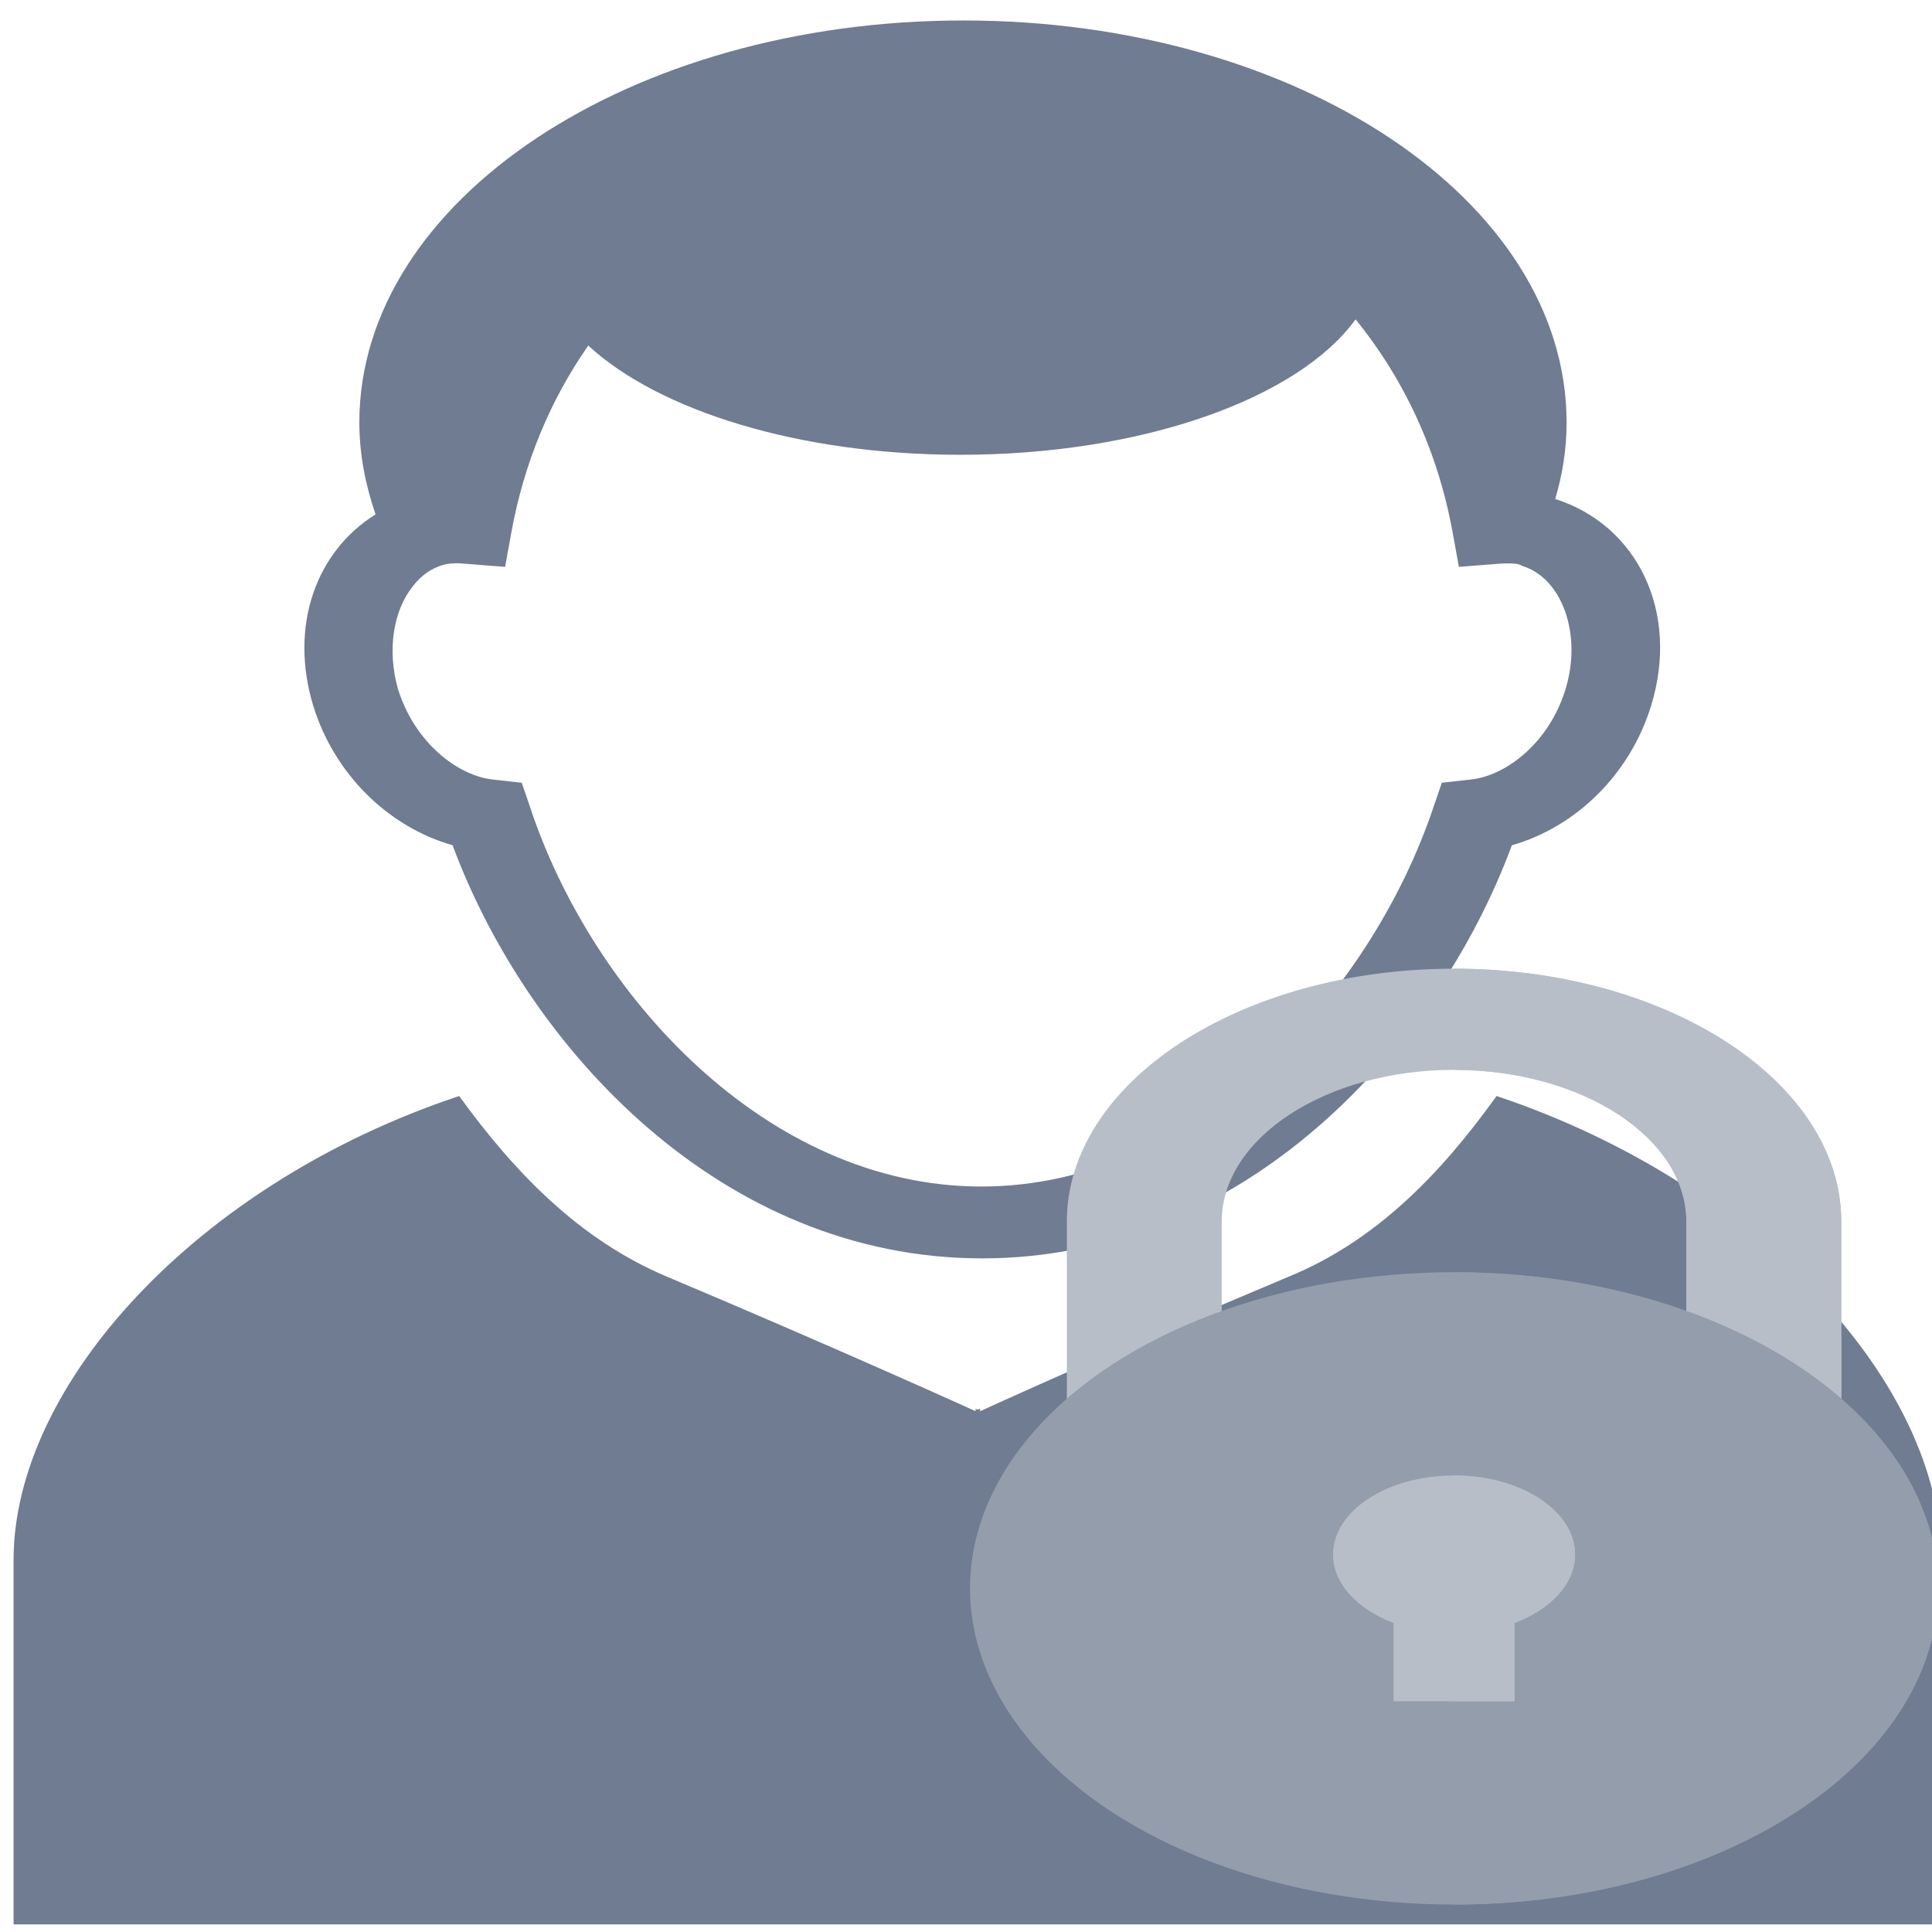 <?xml version="1.0" encoding="UTF-8" standalone="no"?>
<svg
   xmlns:dc="http://purl.org/dc/elements/1.1/"
   xmlns:cc="http://creativecommons.org/ns#"
   xmlns:rdf="http://www.w3.org/1999/02/22-rdf-syntax-ns#"
   xmlns:svg="http://www.w3.org/2000/svg"
   xmlns="http://www.w3.org/2000/svg"
   xmlns:sodipodi="http://sodipodi.sourceforge.net/DTD/sodipodi-0.dtd"
   xmlns:inkscape="http://www.inkscape.org/namespaces/inkscape"
   viewBox="0 0 64 64"
   id="svg2"
   version="1.1"
   inkscape:version="0.91 r13725"
   sodipodi:docname="wallet-closed.svg">
  <sodipodi:namedview
     pagecolor="#ffffff"
     bordercolor="#666666"
     borderopacity="1"
     objecttolerance="10"
     gridtolerance="10"
     guidetolerance="10"
     inkscape:pageopacity="0"
     inkscape:pageshadow="2"
     inkscape:window-width="1280"
     inkscape:window-height="694"
     id="namedview28"
     showgrid="false"
     inkscape:zoom="3.6875"
     inkscape:cx="-19.450478"
     inkscape:cy="32"
     inkscape:window-x="0"
     inkscape:window-y="0"
     inkscape:window-maximized="1"
     inkscape:current-layer="svg2" />
  <defs
     id="defs4">
    <linearGradient
       id="0"
       y1="542.8"
       x2="0"
       y2="507.8"
       gradientUnits="userSpaceOnUse"
       gradientTransform="matrix(1.182,0,0,1.529,-450.861,-770.635)">
      <stop
         stop-color="#2a2c2f"
         id="stop7" />
      <stop
         offset="1"
         stop-color="#424649"
         id="stop9" />
    </linearGradient>
    <linearGradient
       id="1"
       y1="219.94"
       x2="0"
       y2="161.94"
       gradientUnits="userSpaceOnUse"
       gradientTransform="matrix(0.415,0,0,0.415,-305.688,-27.649)">
      <stop
         stop-color="#ff9300"
         id="stop12" />
      <stop
         offset="1"
         stop-color="#ffd702"
         id="stop14" />
    </linearGradient>
  </defs>
  <g
     id="g3"
     transform="matrix(0.145,0,0,0.119,-6.047,0.678)"
     style="fill:#6f7c91">
    <g
       id="g5"
       style="fill:#6f7c91">
      <path
         d="m 145.1,229.6 c 17.2,56.4 61.4,115 121,115 59.6,0 103.9,-58.6 121,-115 14.7,-5.1 27,-19.8 31.801,-38.8 6.6,-26.1 -3.101,-50.3 -21.9,-57.6 1.7,-6.9 2.6,-14 2.6,-21.3 C 399.599,50 337.9,0 261.799,0 c -76.1,0 -138,50.1 -138,111.9 0,8.8 1.4,17.4 3.7,25.6 -13.6,10.3 -19.8,31.1 -14.2,53.4 4.801,18.9 17.1,33.6 31.801,38.7 z m -9.201,-71.9 c 2,-3.3 4.6,-5.5 7.9,-6.4 0.6,-0.1 1.4,-0.2 2.1,-0.2 0.6,0 1.1,0 1.7,0.1 l 9.5,0.9 1.4,-9.4 c 2.9,-19.6 9,-37.2 17.6,-52.2 16.1,18.1 48.1,30.4 85,30.4 41.7,0 77.2,-15.7 90.3,-37.7 11,16.5 18.8,36.6 22.199,59.5 l 1.4,9.4 9.5,-0.9 c 1.4,-0.1 2.7,-0.1 3.8,0.1 0.7,0.1 1.101,0.6 1.8,0.8 8.601,3.8 13,18.9 9.301,33.9 -3.801,15.3 -13.801,24.3 -21.7,25.3 l -6.601,0.9 -1.8,6.4 c -14.399,52.6 -54.399,106 -103.4,106 -49,0 -89,-53.3 -103.2,-106 l -1.8,-6.4 -6.6,-0.9 c -7.9,-1 -17.9,-10.2 -21.7,-25.3 -2.498,-10.8 -0.998,-21.7 3.301,-28.3 z"
         id="path7"
         inkscape:connector-curvature="0"
         style="fill:#6f7c91" />
      <path
         d="m 383.599,299.4 c -12.8,21.8 -27.6,40.3 -47.3,50.199 -40.5,20.7 -70.6,37.5 -70.6,37.5 l -0.1,-0.1 0,-0.5 -0.5,0.2 -0.5,-0.2 0,0.5 -0.1,0.1 c 0,0 -30.1,-16.699 -70.6,-37.5 -19.6,-10.1 -34.4,-28.5 -47.3,-50.199 -59.899,24.3 -101.8,80.4 -101.8,129.2 0,51.5 0,101.4 0,101.4 l 219.7,0 0.8,0 219.9,0 c 0,0 0,-49.9 0,-101.4 C 485.4,379.8 443.5,323.8 383.599,299.4 Z"
         id="path9"
         inkscape:connector-curvature="0"
         style="fill:#6f7c91" />
    </g>
  </g>
  <g
     transform="matrix(0.507,0,0,0.49,31.857,31.846)"
     id="g4148">
    <g
       style="fill:#b7bec8"
       transform="matrix(0.253,0,0,0.171,-14.635,0.496)"
       id="XMLID_503_">
      <g
         style="fill:#b7bec8"
         id="XMLID_511_">
        <g
           style="fill:#b7bec8"
           id="XMLID_1307_">
          <g
             style="fill:#b7bec8"
             id="XMLID_1308_">
            <g
               style="fill:#b7bec8"
               id="XMLID_1309_">
              <path
                 id="XMLID_1310_"
                 style="fill:#b7bec8"
                 d="M 185,290 C 129.86,290 85,245.14 85,190 l 0,-90 C 85,44.86 129.86,0 185,0 240.14,0 285,44.86 285,100 l 0,90 c 0,55.14 -44.86,100 -100,100 z m 0,-250 c -33.084,0 -60,26.916 -60,60 l 0,90 c 0,33.084 26.916,60 60,60 33.084,0 60,-26.916 60,-60 l 0,-90 C 245,66.916 218.084,40 185,40 Z"
                 inkscape:connector-curvature="0" />
            </g>
          </g>
        </g>
      </g>
      <path
         id="XMLID_524_"
         style="fill:#b7bec8"
         d="m 185,0 0,40 c 33.084,0 60,26.916 60,60 l 0,90 c 0,33.084 -26.916,60 -60,60 l 0,40 c 55.14,0 100,-44.86 100,-100 l 0,-90 C 285,44.86 240.14,0 185,0 Z"
         inkscape:connector-curvature="0" />
    </g>
    <g
       style="fill:#939dac"
       transform="matrix(0.253,0,0,0.171,-14.635,0.496)"
       id="XMLID_525_">
      <circle
         id="XMLID_526_"
         style="fill:#939dac"
         cx="185"
         cy="245"
         r="125" />
      <path
         id="XMLID_531_"
         style="fill:#939dac"
         d="m 185,120 0,250 c 69.036,0 125,-55.964 125,-125 0,-69.036 -55.964,-125 -125,-125 z"
         inkscape:connector-curvature="0" />
    </g>
    <g
       style="fill:#b7bec8"
       transform="matrix(0.253,0,0,0.171,-14.635,0.496)"
       id="XMLID_532_">
      <path
         id="XMLID_535_"
         style="fill:#b7bec8"
         d="m 216.25,231.607 c 0,-17.259 -13.991,-31.25 -31.25,-31.25 -17.259,0 -31.25,13.991 -31.25,31.25 0,11.565 6.287,21.655 15.625,27.059 l 0,30.977 31.25,0 0,-30.977 c 9.338,-5.404 15.625,-15.494 15.625,-27.059 z"
         inkscape:connector-curvature="0" />
      <path
         id="XMLID_783_"
         style="fill:#b7bec8"
         d="m 185,200.357 0,89.286 15.625,0 0,-30.977 c 9.338,-5.404 15.625,-15.494 15.625,-27.059 0,-17.259 -13.991,-31.25 -31.25,-31.25 z"
         inkscape:connector-curvature="0" />
    </g>
  </g>
</svg>
